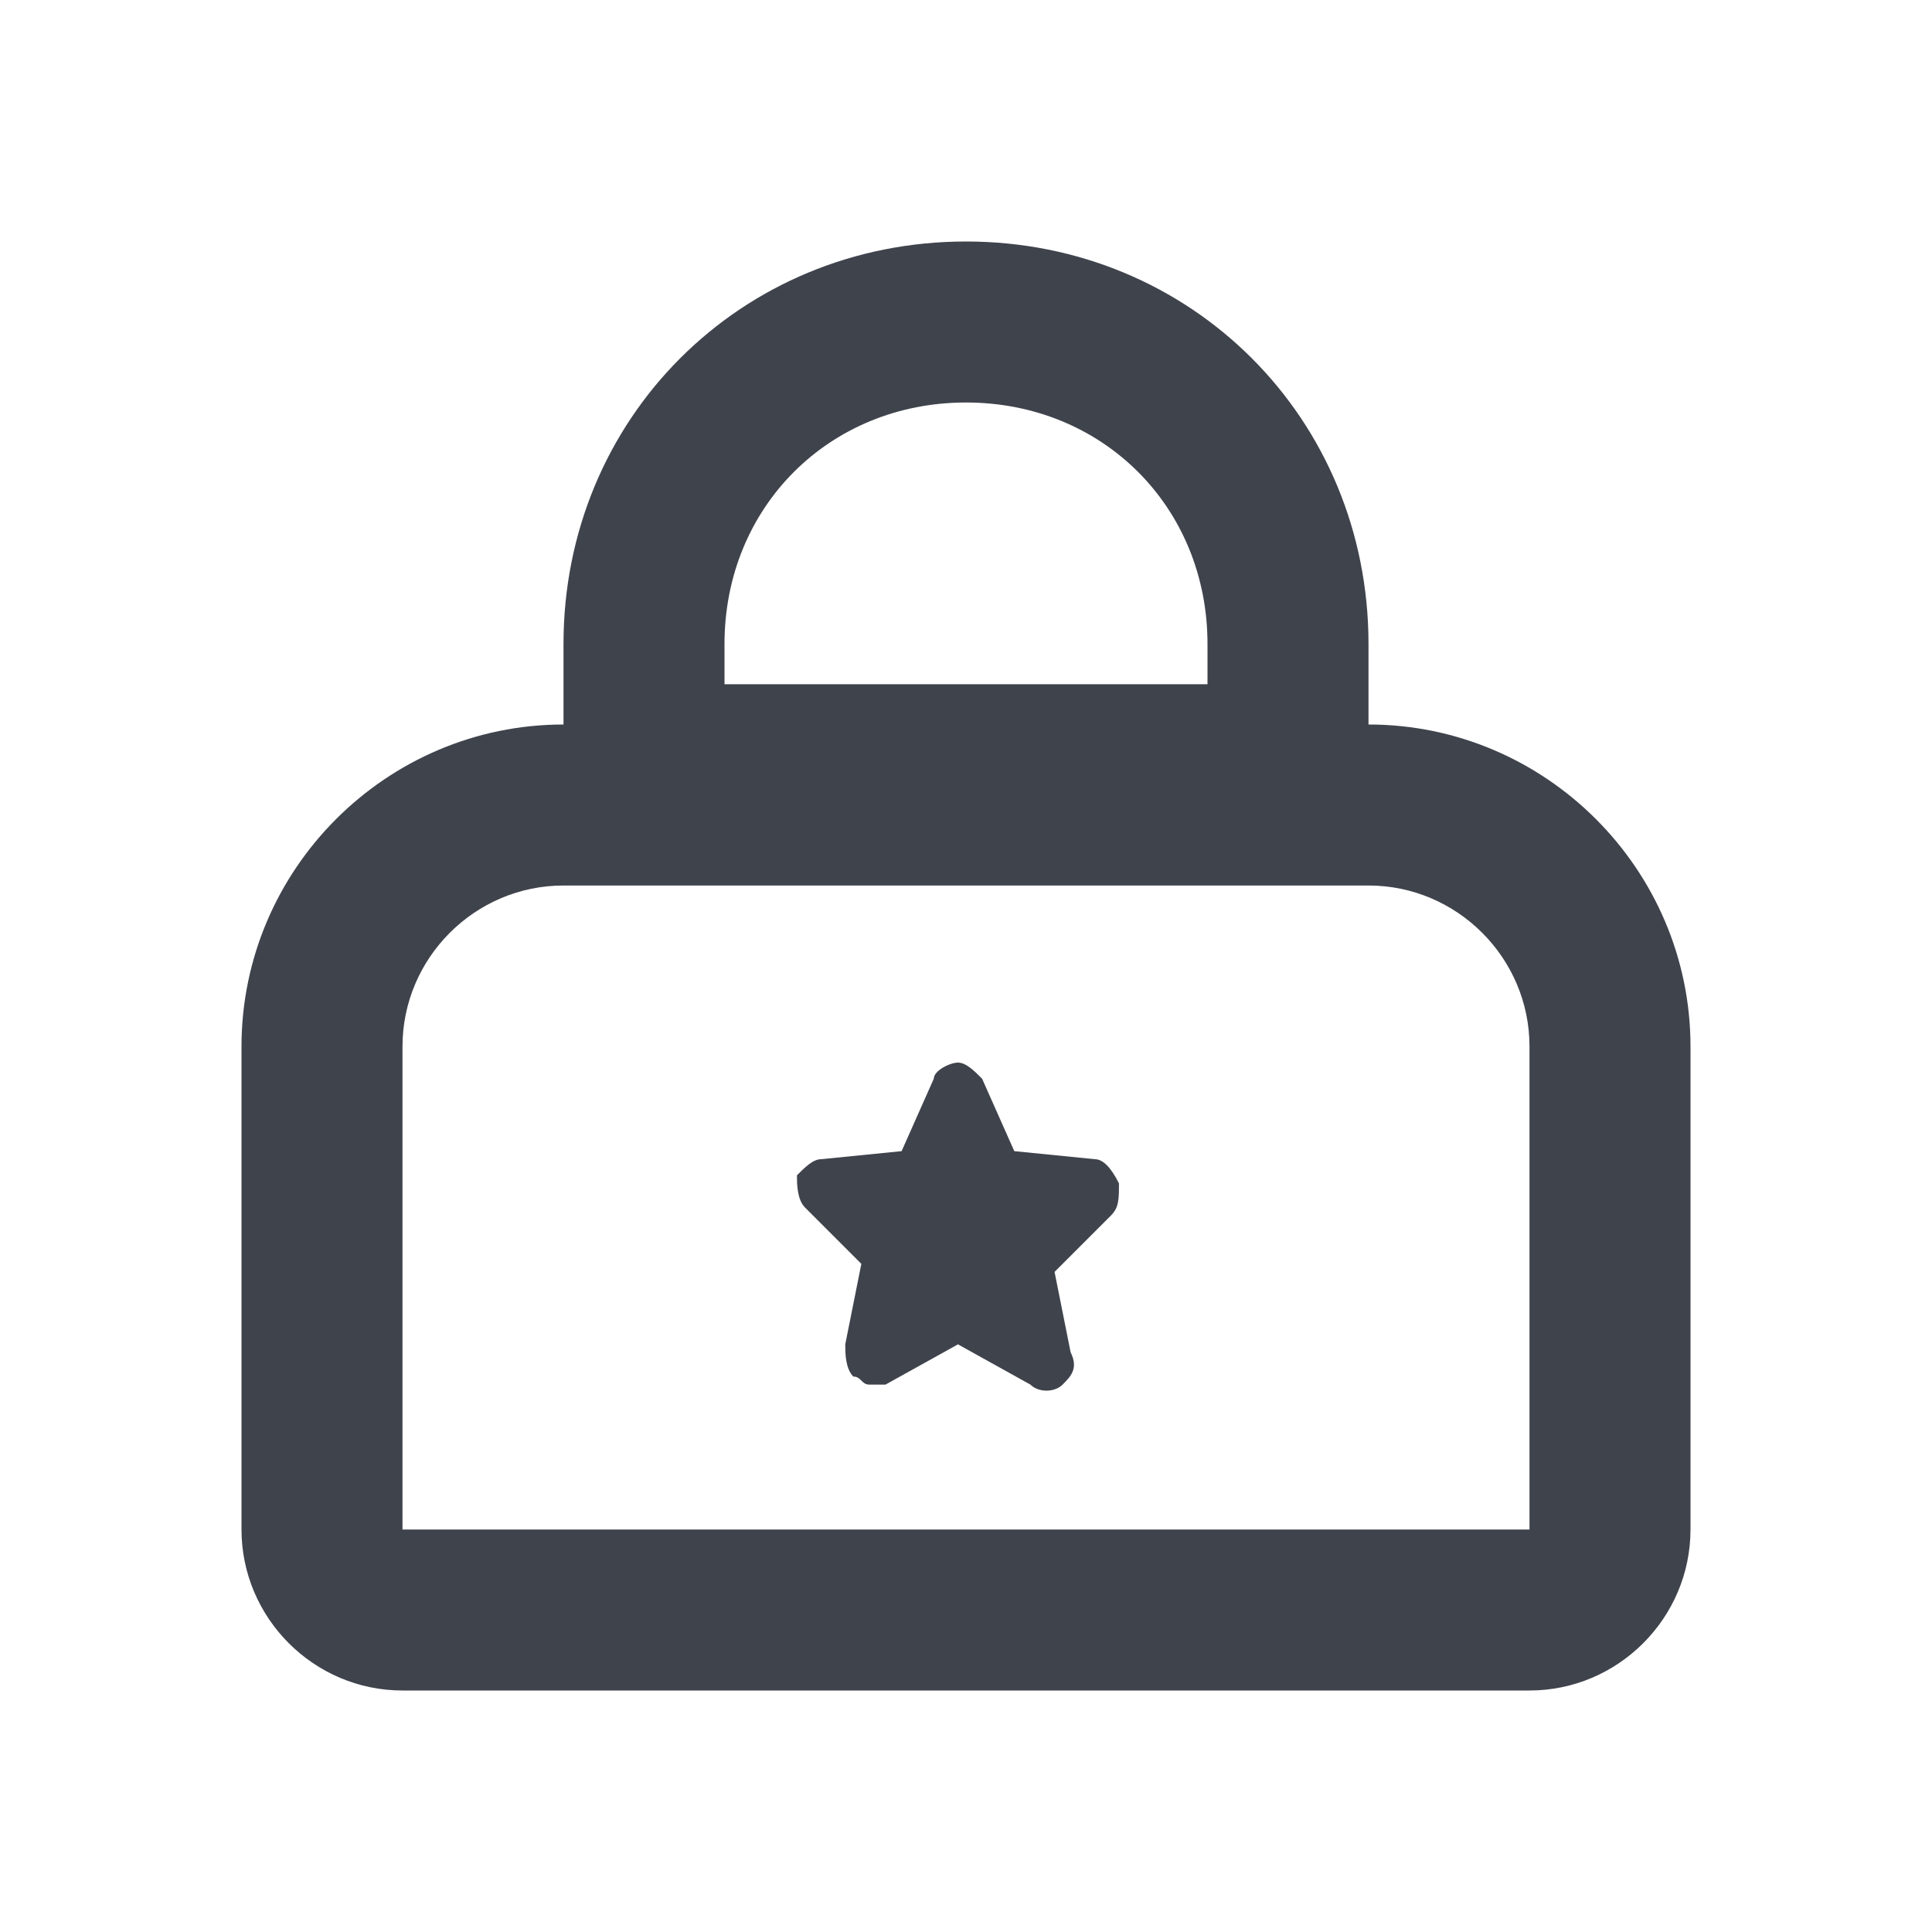 <?xml version="1.0" encoding="utf-8"?>
<!-- Generator: Adobe Illustrator 24.1.2, SVG Export Plug-In . SVG Version: 6.00 Build 0)  -->
<svg version="1.1" xmlns="http://www.w3.org/2000/svg" xmlns:xlink="http://www.w3.org/1999/xlink" x="0px" y="0px"
	 viewBox="0 0 24 24" style="enable-background:new 0 0 24 24;" xml:space="preserve">
<style type="text/css">
	.st0{fill:#3F434C;}
</style>
<g id="guides">
</g>
<g id="Ebene_1">
	<path class="st0" d="M17,9V8c0-2.8-2.2-5-5-5S7,5.2,7,8v1c-2.2,0-4,1.8-4,4v6c0,1.1,0.9,2,2,2h14c1.1,0,2-0.9,2-2v-6
		C21,10.8,19.2,9,17,9z M9,8c0-1.7,1.3-3,3-3c1.7,0,3,1.3,3,3v0.5H9V8z M19,19H5v-6c0-1.1,0.9-2,2-2h10c1.1,0,2,0.9,2,2V19z"/>
	<path class="st0" d="M13.6,14.4l-1-0.1l-0.4-0.9c-0.1-0.1-0.2-0.2-0.3-0.2c-0.1,0-0.3,0.1-0.3,0.2l-0.4,0.9l-1,0.1
		c-0.1,0-0.2,0.1-0.3,0.2c0,0.1,0,0.3,0.1,0.4l0.7,0.7l-0.2,1c0,0.1,0,0.3,0.1,0.4c0.1,0,0.1,0.1,0.2,0.1c0.1,0,0.1,0,0.2,0l0.9-0.5
		l0.9,0.5c0.1,0.1,0.3,0.1,0.4,0c0.1-0.1,0.2-0.2,0.1-0.4l-0.2-1l0.7-0.7c0.1-0.1,0.1-0.2,0.1-0.4C13.8,14.5,13.7,14.4,13.6,14.4z"
		/>
</g>
</svg>
